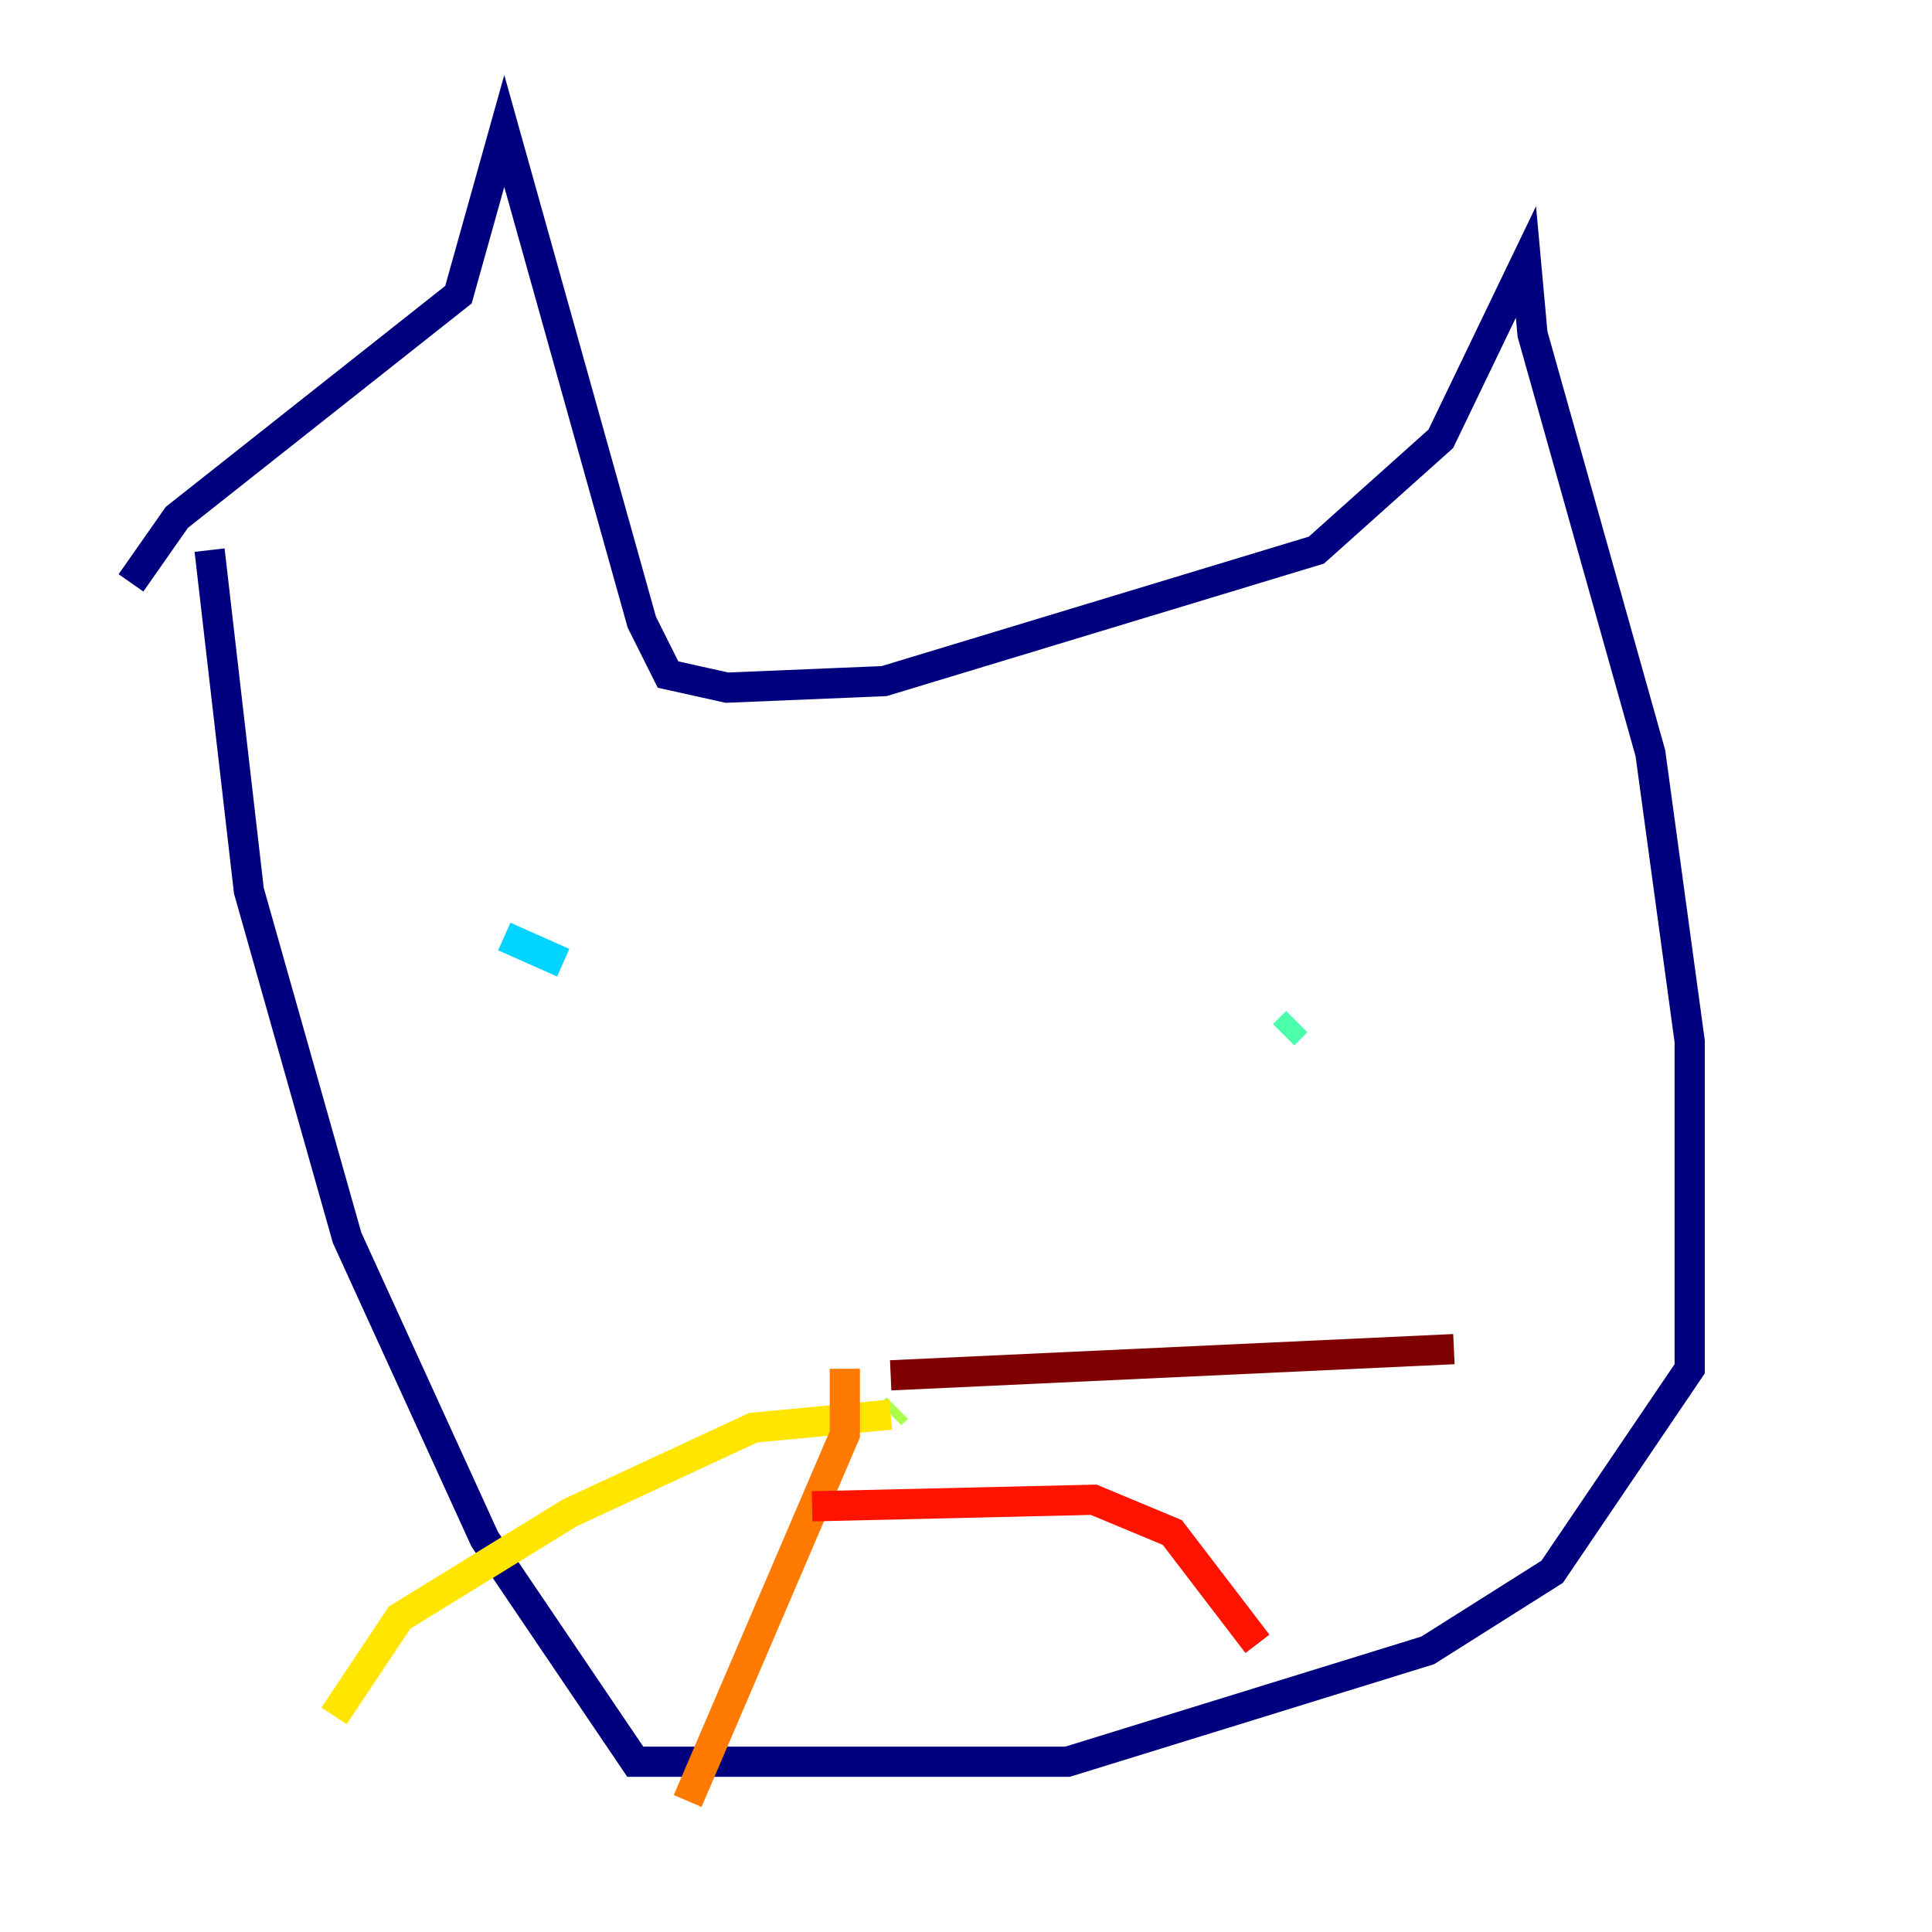 <?xml version="1.0" encoding="utf-8" ?>
<svg baseProfile="tiny" height="128" version="1.2" viewBox="0,0,128,128" width="128" xmlns="http://www.w3.org/2000/svg" xmlns:ev="http://www.w3.org/2001/xml-events" xmlns:xlink="http://www.w3.org/1999/xlink"><defs /><polyline fill="none" points="8.678,38.617 11.715,34.278 30.373,19.525 33.41,8.678 42.522,41.22 44.258,44.691 48.163,45.559 58.576,45.125 87.214,36.447 95.458,29.071 101.098,17.356 101.532,22.129 109.342,49.898 111.946,68.99 111.946,90.685 102.834,104.136 94.59,109.342 70.725,116.719 42.088,116.719 32.108,101.966 22.997,82.007 16.488,59.01 13.885,36.447" stroke="#00007f" stroke-width="2" /><polyline fill="none" points="40.786,62.915 40.786,62.915" stroke="#0000fe" stroke-width="2" /><polyline fill="none" points="39.485,66.82 39.485,66.82" stroke="#0060ff" stroke-width="2" /><polyline fill="none" points="33.41,62.047 37.315,63.783" stroke="#00d4ff" stroke-width="2" /><polyline fill="none" points="85.912,67.688 85.044,68.556" stroke="#4cffaa" stroke-width="2" /><polyline fill="none" points="59.444,93.288 59.01,93.722" stroke="#aaff4c" stroke-width="2" /><polyline fill="none" points="59.01,93.722 49.898,94.59 37.749,100.231 26.468,107.173 22.129,113.681" stroke="#ffe500" stroke-width="2" /><polyline fill="none" points="55.973,90.685 55.973,95.024 45.559,119.322" stroke="#ff7a00" stroke-width="2" /><polyline fill="none" points="53.803,99.797 72.461,99.363 77.668,101.532 83.308,108.909" stroke="#fe1200" stroke-width="2" /><polyline fill="none" points="59.01,91.119 96.325,89.383" stroke="#7f0000" stroke-width="2" /></svg>
